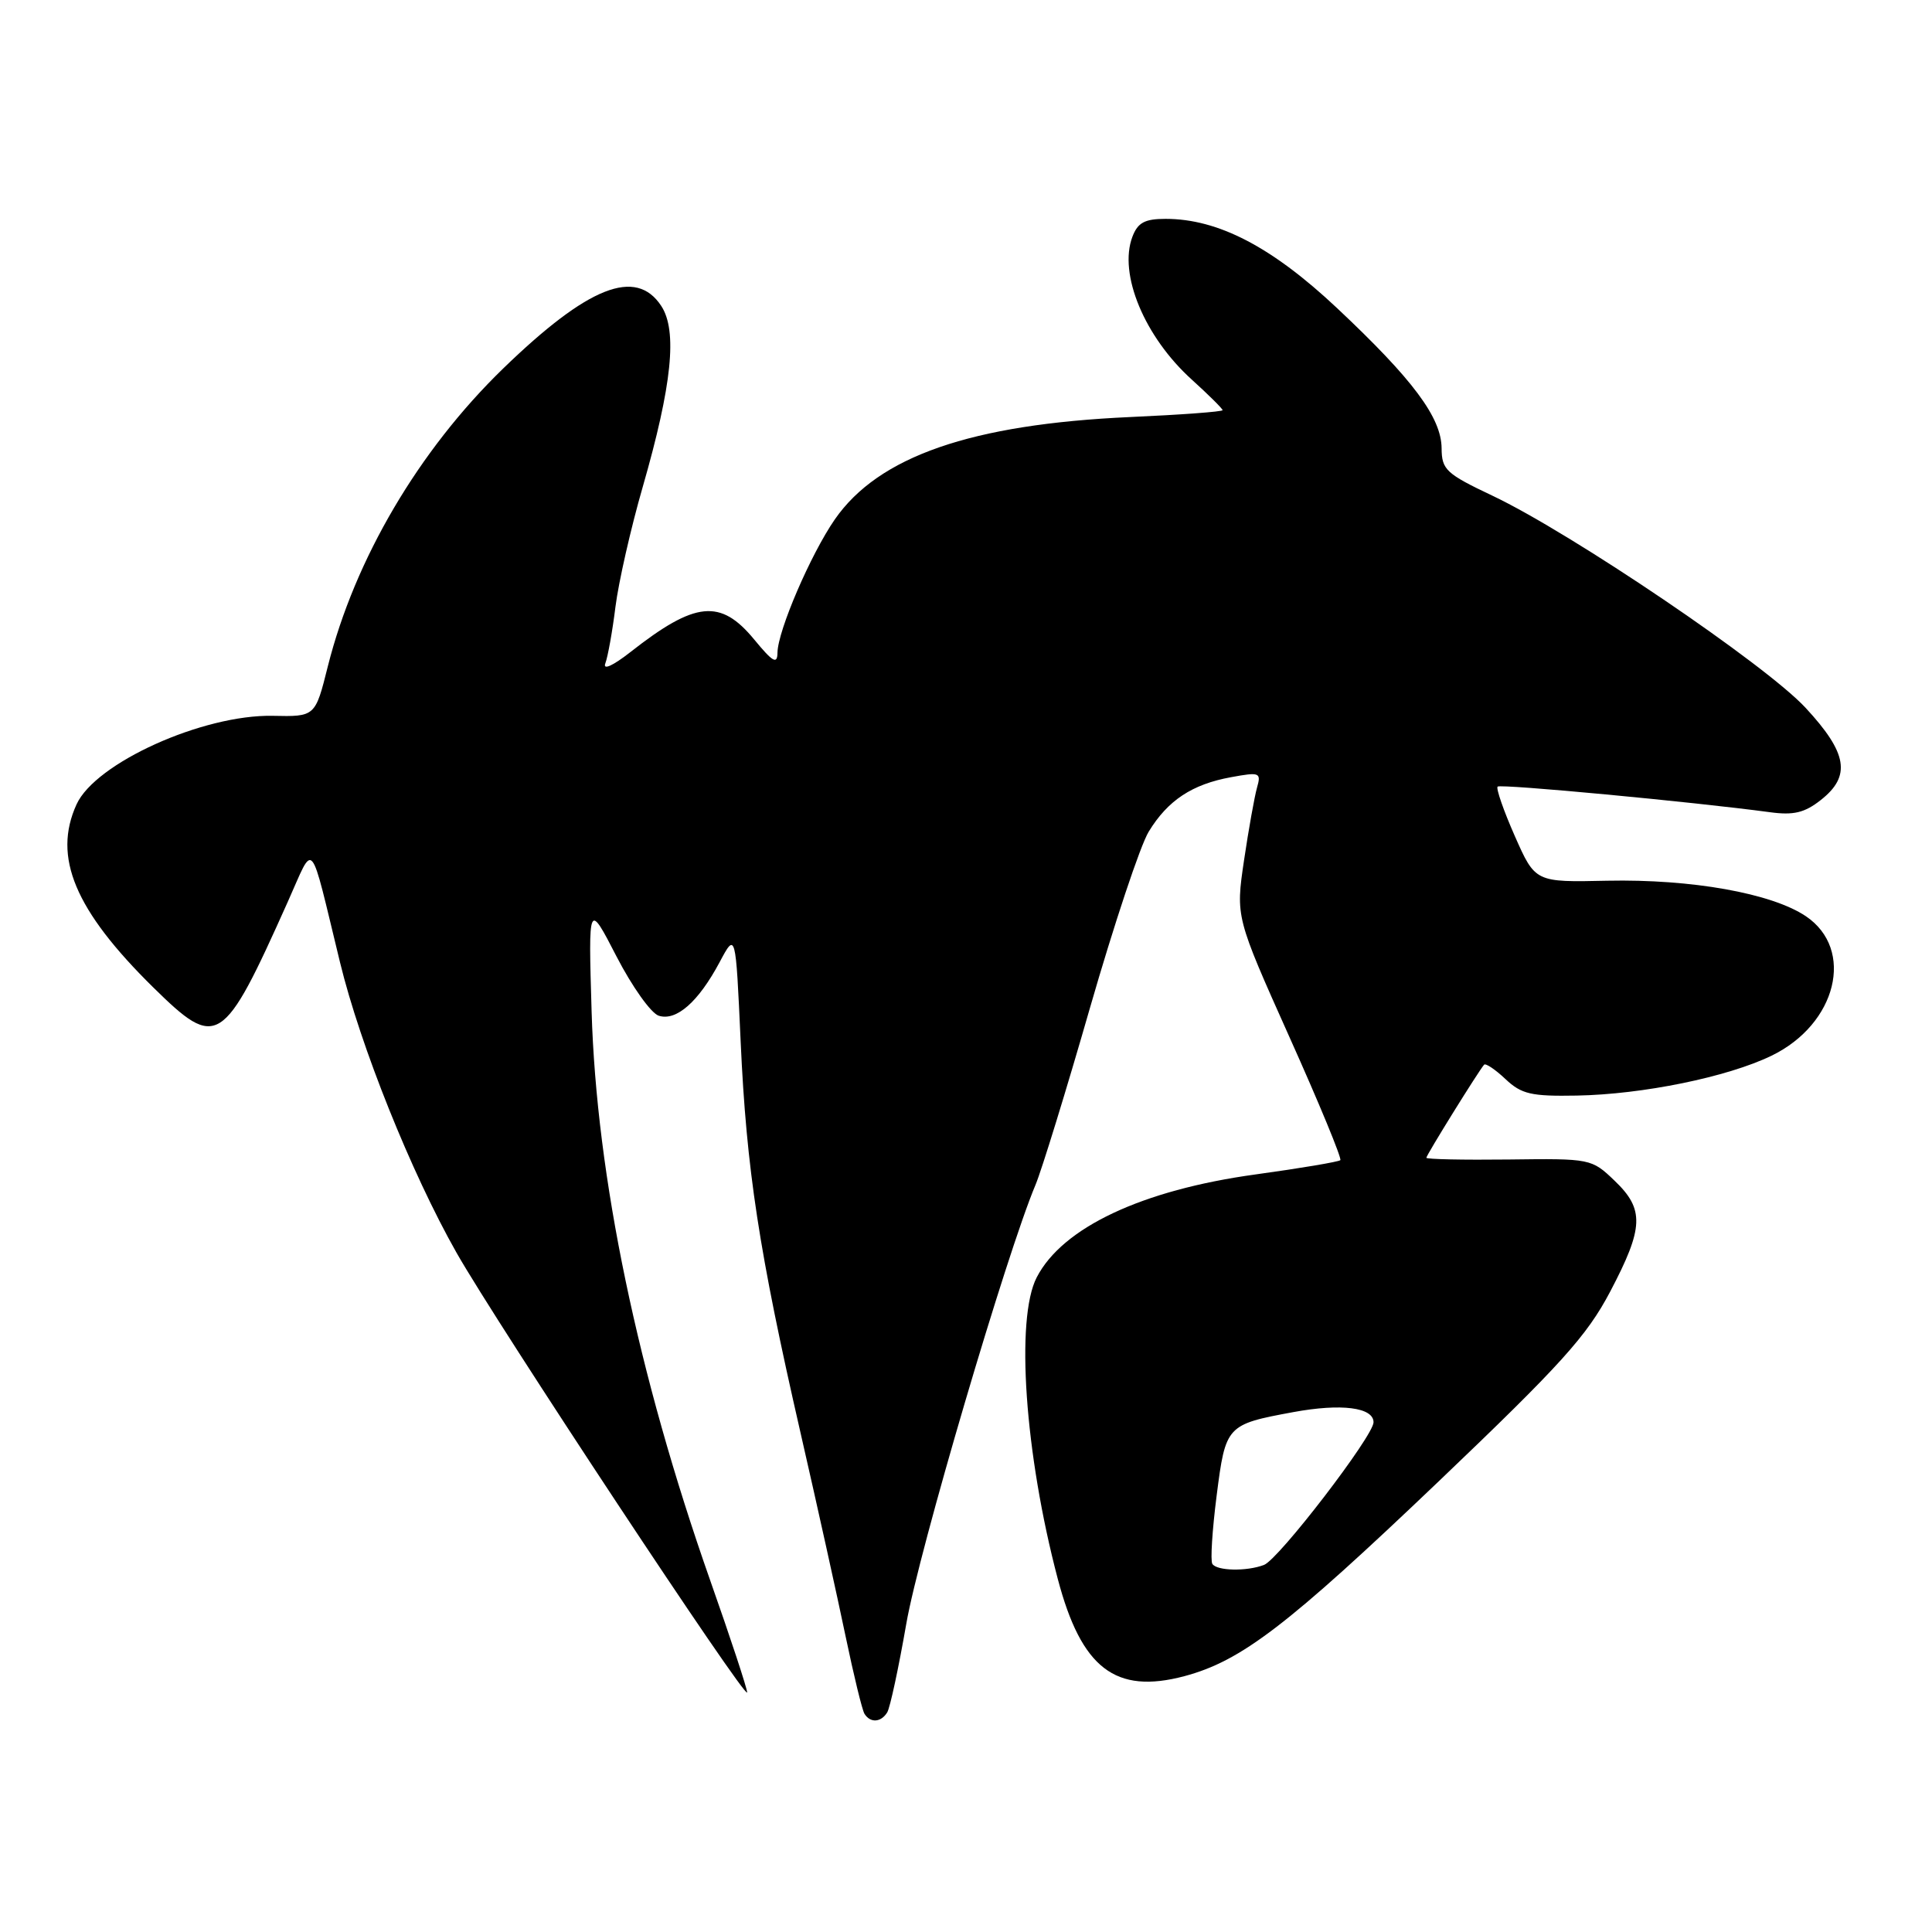 <?xml version="1.0" encoding="UTF-8" standalone="no"?>
<!DOCTYPE svg PUBLIC "-//W3C//DTD SVG 1.1//EN" "http://www.w3.org/Graphics/SVG/1.1/DTD/svg11.dtd" >
<svg xmlns="http://www.w3.org/2000/svg" xmlns:xlink="http://www.w3.org/1999/xlink" version="1.1" viewBox="0 0 256 256">
 <g >
 <path fill="currentColor"
d=" M 117.56 226.90 C 117.94 226.29 119.07 221.00 120.09 215.15 C 121.73 205.65 133.39 166.06 137.21 157.00 C 138.02 155.07 141.28 144.50 144.44 133.50 C 147.61 122.50 151.10 112.01 152.21 110.20 C 154.74 106.05 157.96 103.92 163.13 102.98 C 166.93 102.28 167.13 102.37 166.56 104.37 C 166.23 105.54 165.45 109.88 164.84 114.00 C 163.73 121.50 163.73 121.50 170.86 137.42 C 174.79 146.17 177.82 153.51 177.60 153.73 C 177.39 153.94 172.33 154.80 166.36 155.62 C 151.32 157.69 140.78 162.65 137.37 169.26 C 134.54 174.73 135.79 192.66 140.16 209.21 C 143.29 221.07 147.80 224.53 156.94 222.10 C 164.49 220.08 170.60 215.40 190.61 196.31 C 206.84 180.82 210.26 177.03 213.36 171.14 C 217.82 162.66 217.91 160.24 213.93 156.44 C 210.90 153.53 210.74 153.50 199.93 153.64 C 193.92 153.71 189.00 153.61 189.00 153.41 C 189.00 153.06 195.86 142.00 196.65 141.08 C 196.85 140.85 198.12 141.70 199.48 142.98 C 201.61 144.99 202.90 145.28 208.93 145.17 C 217.68 145.01 228.89 142.72 234.73 139.89 C 243.39 135.70 245.82 125.80 239.28 121.40 C 234.75 118.36 224.15 116.47 212.97 116.70 C 203.43 116.91 203.43 116.91 200.72 110.78 C 199.23 107.41 198.21 104.46 198.44 104.23 C 198.82 103.85 224.25 106.24 234.51 107.62 C 237.65 108.05 239.12 107.70 241.26 106.01 C 245.31 102.83 244.81 99.79 239.25 93.79 C 233.96 88.07 208.25 70.66 197.77 65.69 C 191.61 62.77 191.04 62.24 191.02 59.40 C 190.99 55.33 187.23 50.28 177.16 40.82 C 168.52 32.70 161.40 29.00 154.44 29.00 C 151.69 29.00 150.76 29.50 150.05 31.37 C 148.18 36.30 151.65 44.64 157.94 50.32 C 160.17 52.34 162.00 54.16 162.00 54.35 C 162.00 54.55 156.49 54.96 149.75 55.26 C 128.70 56.21 116.41 60.47 110.62 68.82 C 107.42 73.44 103.06 83.58 103.02 86.48 C 103.00 88.08 102.41 87.74 99.93 84.73 C 95.47 79.32 92.13 79.66 83.55 86.39 C 81.20 88.23 79.85 88.84 80.21 87.90 C 80.54 87.03 81.15 83.66 81.55 80.41 C 81.96 77.16 83.58 70.00 85.17 64.50 C 89.05 51.01 89.78 43.84 87.62 40.54 C 84.26 35.42 77.91 37.94 66.66 48.84 C 55.49 59.68 47.02 74.07 43.44 88.29 C 41.77 94.97 41.77 94.97 36.13 94.85 C 26.88 94.67 12.64 101.09 10.14 106.59 C 6.96 113.56 9.92 120.61 20.31 130.84 C 28.79 139.17 29.53 138.70 38.13 119.50 C 41.72 111.51 40.93 110.59 45.05 127.50 C 47.76 138.63 54.50 155.42 60.48 165.97 C 65.87 175.47 99.00 225.59 99.00 224.25 C 99.00 223.73 96.79 217.02 94.08 209.34 C 84.50 182.09 79.04 155.90 78.39 134.00 C 77.96 119.50 77.96 119.50 81.70 126.75 C 83.76 130.74 86.27 134.27 87.29 134.59 C 89.62 135.33 92.54 132.76 95.35 127.50 C 97.48 123.50 97.48 123.50 98.14 138.00 C 98.91 154.97 100.56 165.78 106.08 189.88 C 108.30 199.57 110.98 211.70 112.05 216.84 C 113.12 221.97 114.24 226.59 114.55 227.09 C 115.32 228.33 116.74 228.24 117.56 226.90 Z  M 160.64 207.22 C 160.37 206.80 160.63 202.73 161.21 198.19 C 162.40 188.86 162.51 188.75 171.38 187.11 C 177.72 185.94 182.00 186.48 182.00 188.46 C 182.00 190.26 169.45 206.61 167.49 207.36 C 165.20 208.24 161.22 208.16 160.64 207.22 Z "/>
</g>
</svg>